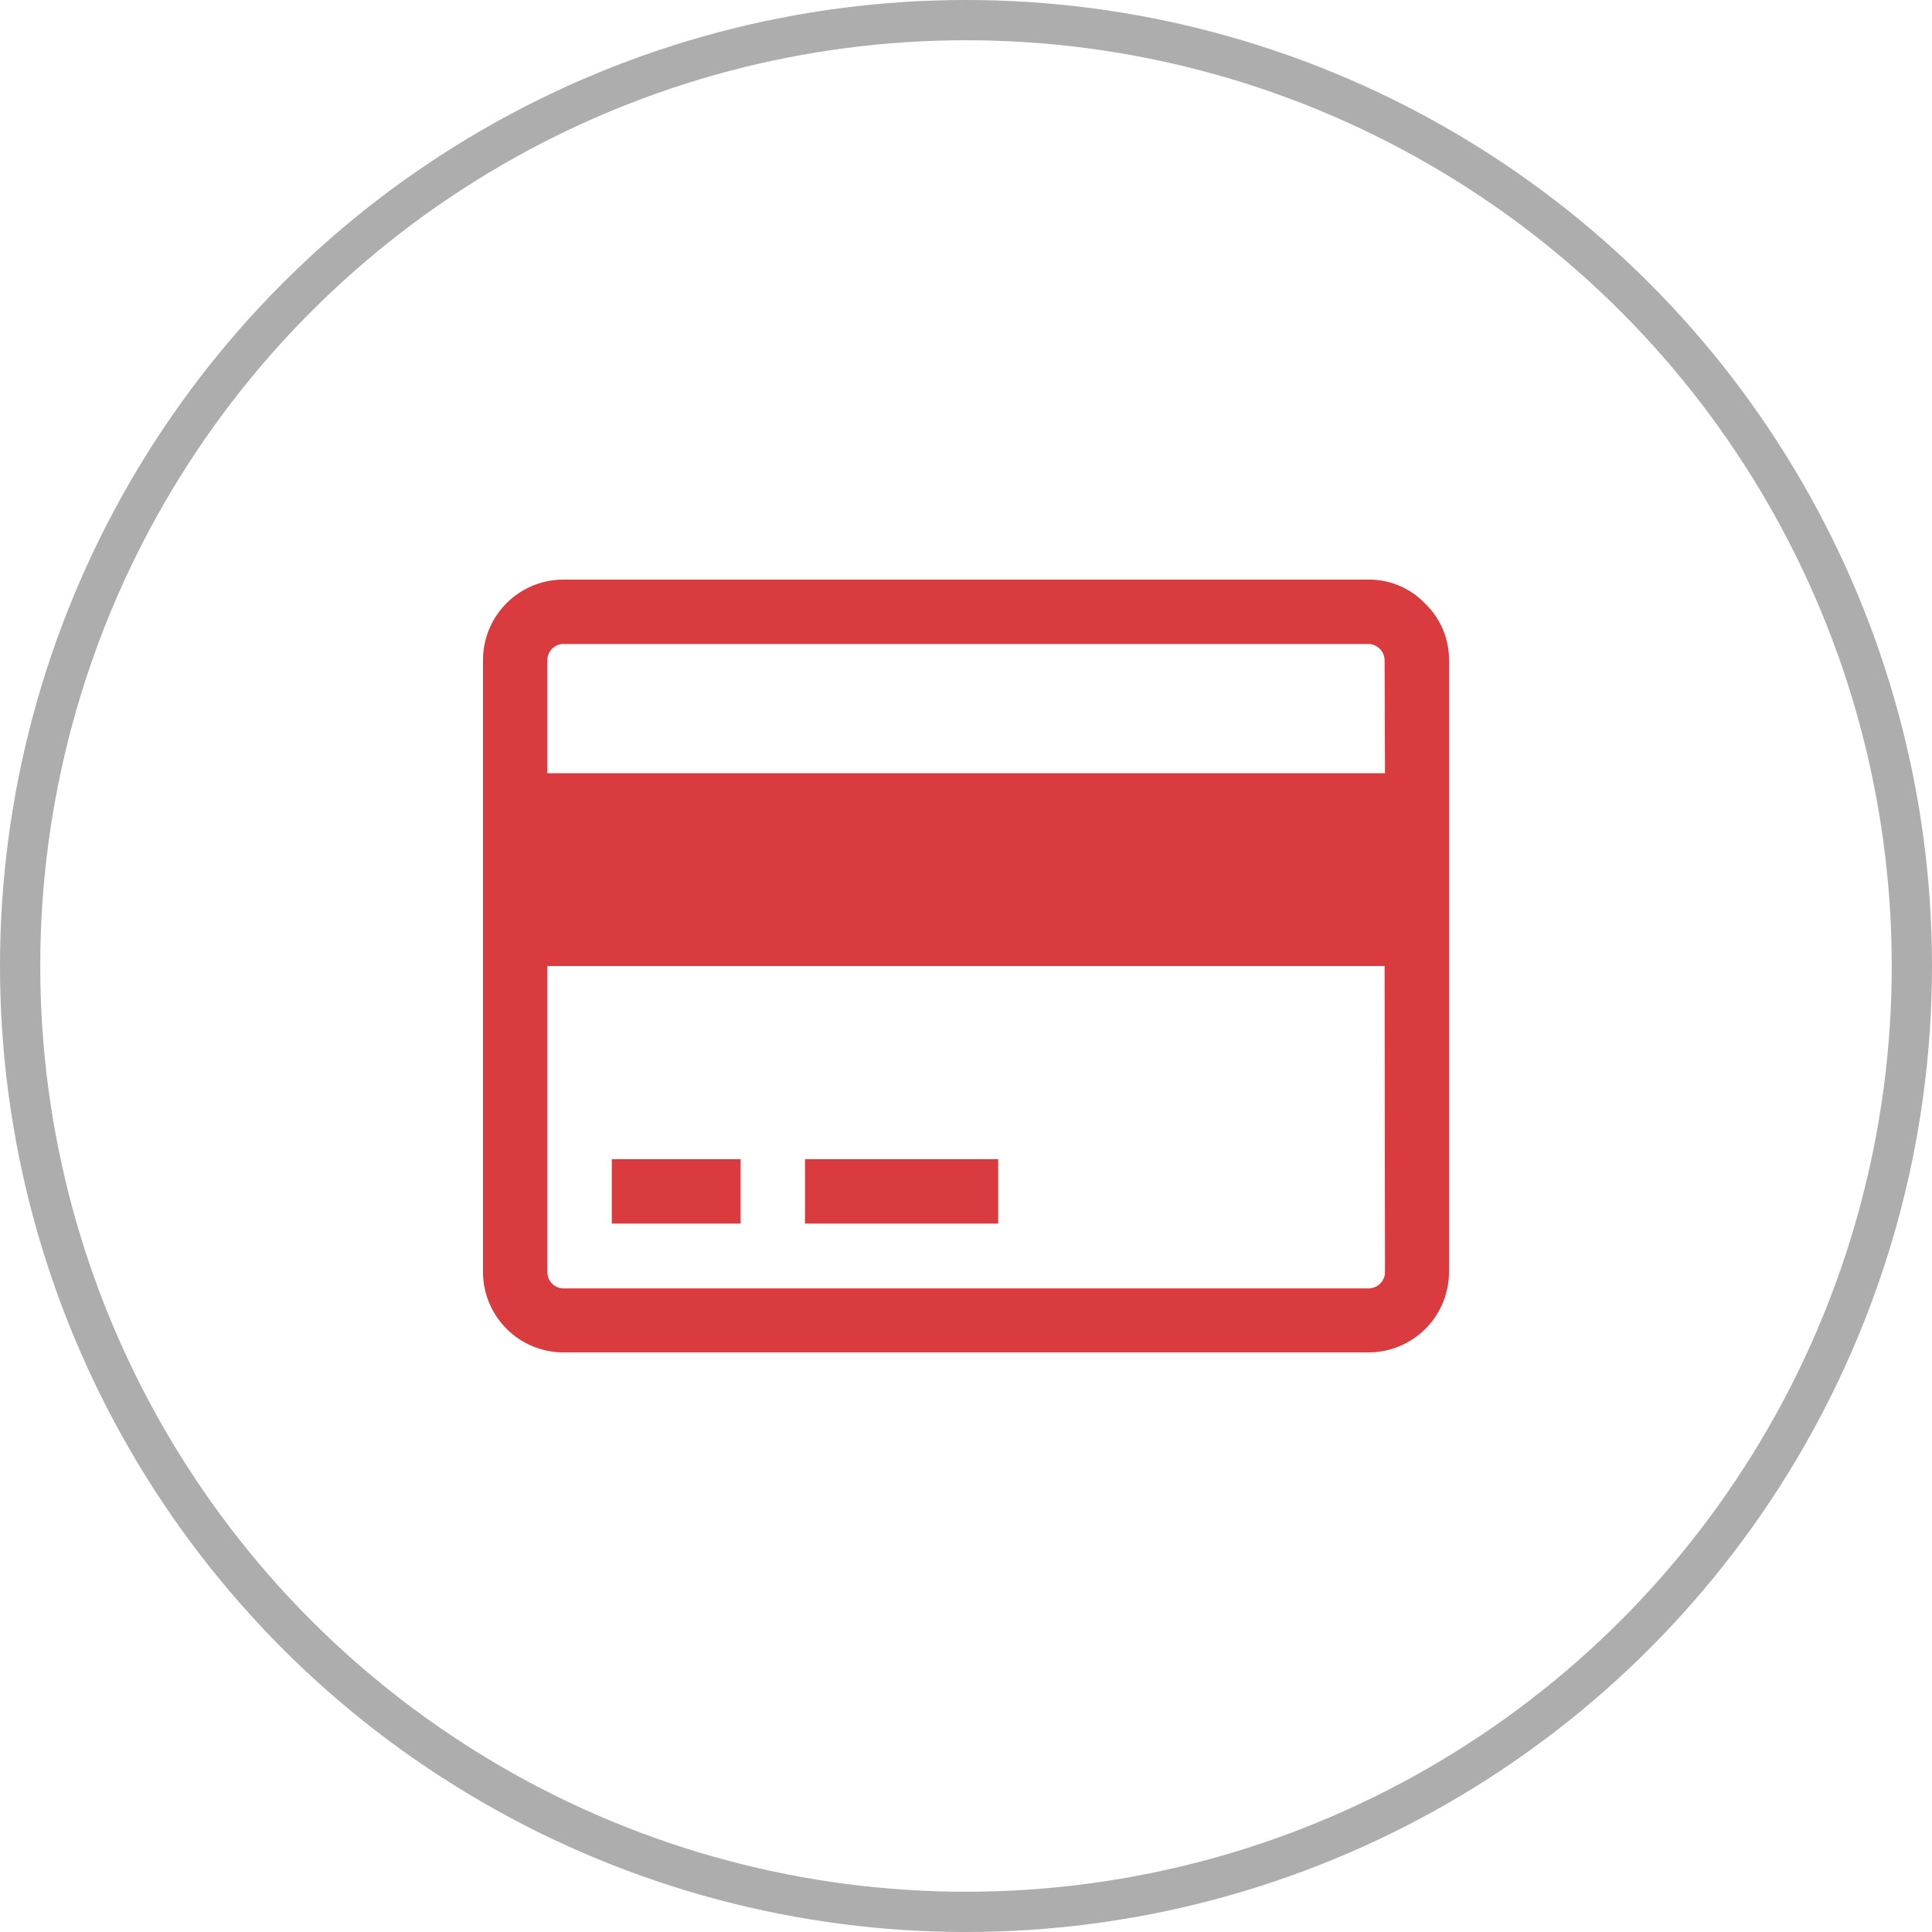 <svg xmlns="http://www.w3.org/2000/svg" viewBox="0 0 48 48"><defs><style>.cls-1{fill:none;stroke:#adadad;}.cls-2{fill:#d93b3f;}</style></defs><title>ico-medios-pago</title><g id="Layer_2" data-name="Layer 2"><g id="Layer_1-2" data-name="Layer 1"><circle class="cls-1" cx="24" cy="24" r="23.5"/><path class="cls-2" d="M35.41,15A1.92,1.92,0,0,0,34,14.4H14a2,2,0,0,0-2,2V31.6a2,2,0,0,0,2,2H34a2,2,0,0,0,2-2V16.4A1.93,1.93,0,0,0,35.41,15Zm-1,16.61a.41.41,0,0,1-.4.4H14a.4.4,0,0,1-.4-.4V24H34.4Zm0-12.4H13.6V16.4A.4.4,0,0,1,14,16H34a.41.41,0,0,1,.4.4Zm0,0"/><rect class="cls-2" x="15.2" y="28.8" width="3.2" height="1.6"/><rect class="cls-2" x="20" y="28.8" width="4.8" height="1.6"/></g></g></svg>